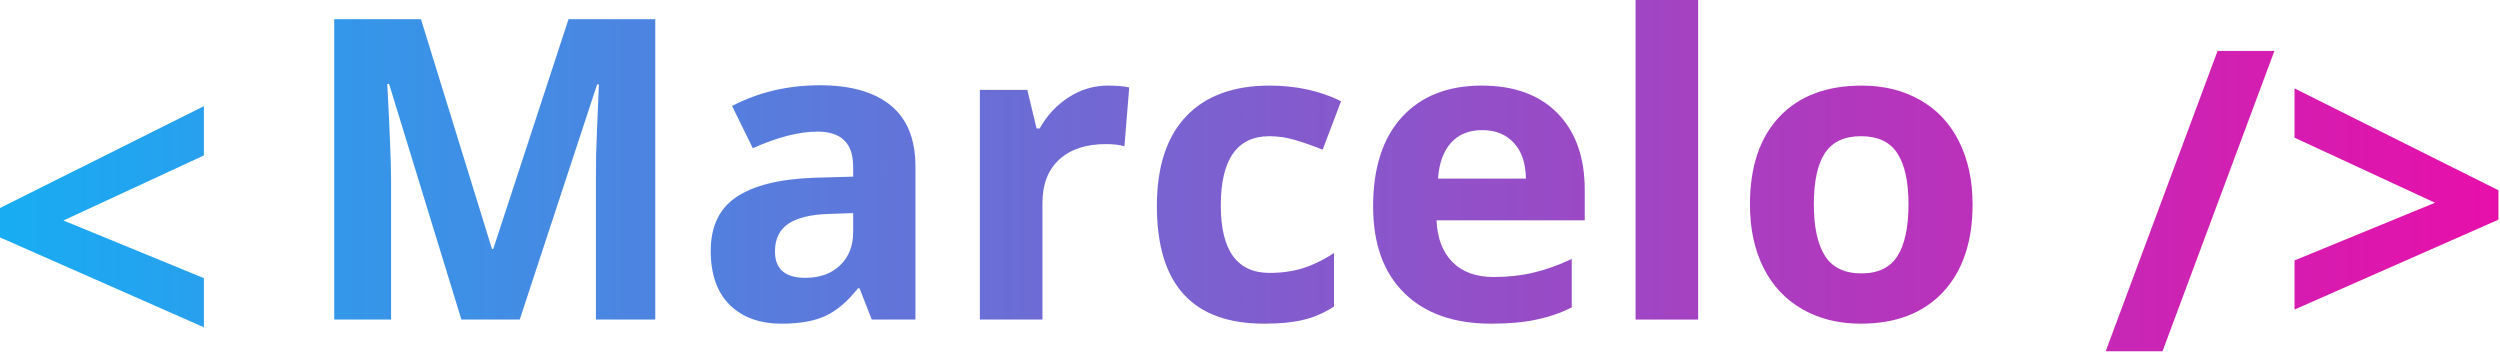 <svg width="317" height="45" viewBox="0 0 317 45" fill="none" xmlns="http://www.w3.org/2000/svg">
<path d="M25.854 41.5L0 30.104V26.375L25.854 13.458V19.708L8.042 27.958L25.854 35.271V41.5Z" fill="url(#paint0_linear_105_369)"/>
<path d="M58.505 40.521L49.338 10.646H49.109C49.427 16.729 49.588 20.787 49.588 22.812V40.521H42.38V2.438H53.38L62.38 31.562H62.547L72.088 2.438H83.088V40.521H75.567V22.5C75.567 21.656 75.573 20.677 75.588 19.562C75.614 18.453 75.734 15.5 75.942 10.708H75.713L65.901 40.521H58.505Z" fill="url(#paint1_linear_105_369)"/>
<path d="M110.536 40.521L108.995 36.562H108.786C107.453 38.245 106.078 39.411 104.661 40.062C103.245 40.714 101.396 41.042 99.12 41.042C96.328 41.042 94.125 40.245 92.516 38.646C90.916 37.052 90.12 34.771 90.12 31.812C90.12 28.729 91.192 26.458 93.349 25C95.516 23.531 98.776 22.708 103.14 22.542L108.182 22.396V21.125C108.182 18.167 106.672 16.688 103.661 16.688C101.328 16.688 98.588 17.391 95.453 18.792L92.828 13.438C96.172 11.688 99.891 10.812 103.974 10.812C107.875 10.812 110.87 11.667 112.953 13.375C115.036 15.073 116.078 17.656 116.078 21.125V40.521H110.536ZM108.182 27.021L105.12 27.125C102.797 27.198 101.078 27.615 99.953 28.375C98.828 29.141 98.266 30.307 98.266 31.875C98.266 34.115 99.547 35.229 102.12 35.229C103.953 35.229 105.417 34.703 106.515 33.646C107.625 32.594 108.182 31.182 108.182 29.417V27.021Z" fill="url(#paint2_linear_105_369)"/>
<path d="M140.497 10.854C141.58 10.854 142.476 10.932 143.184 11.083L142.58 18.542C141.94 18.365 141.163 18.271 140.247 18.271C137.705 18.271 135.726 18.927 134.309 20.229C132.893 21.537 132.184 23.365 132.184 25.708V40.521H124.247V11.396H130.268L131.434 16.292H131.83C132.731 14.667 133.945 13.354 135.476 12.354C137.018 11.354 138.69 10.854 140.497 10.854Z" fill="url(#paint3_linear_105_369)"/>
<path d="M160.297 41.042C151.224 41.042 146.692 36.073 146.692 26.125C146.692 21.167 147.922 17.385 150.38 14.771C152.849 12.162 156.385 10.854 160.984 10.854C164.359 10.854 167.38 11.516 170.047 12.833L167.713 18.979C166.463 18.479 165.297 18.073 164.213 17.75C163.14 17.432 162.067 17.271 160.984 17.271C156.859 17.271 154.797 20.203 154.797 26.062C154.797 31.76 156.859 34.604 160.984 34.604C162.51 34.604 163.927 34.406 165.234 34C166.536 33.583 167.843 32.948 169.151 32.083V38.875C167.859 39.698 166.552 40.26 165.234 40.562C163.927 40.88 162.281 41.042 160.297 41.042Z" fill="url(#paint4_linear_105_369)"/>
<path d="M187.945 16.5C186.263 16.5 184.945 17.037 183.987 18.104C183.028 19.177 182.476 20.688 182.341 22.646H193.487C193.455 20.688 192.945 19.177 191.945 18.104C190.955 17.037 189.622 16.5 187.945 16.5ZM189.07 41.042C184.372 41.042 180.705 39.75 178.07 37.167C175.429 34.573 174.112 30.906 174.112 26.167C174.112 21.292 175.325 17.521 177.757 14.854C180.2 12.188 183.575 10.854 187.882 10.854C192.007 10.854 195.216 12.031 197.507 14.375C199.799 16.724 200.945 19.958 200.945 24.083V27.938H182.153C182.247 30.203 182.924 31.969 184.174 33.229C185.424 34.495 187.174 35.125 189.424 35.125C191.174 35.125 192.825 34.948 194.382 34.583C195.95 34.224 197.591 33.641 199.299 32.833V38.979C197.908 39.677 196.424 40.188 194.841 40.521C193.257 40.865 191.33 41.042 189.07 41.042Z" fill="url(#paint5_linear_105_369)"/>
<path d="M215.327 40.521H207.39V0H215.327V40.521Z" fill="url(#paint6_linear_105_369)"/>
<path d="M229.997 25.917C229.997 28.792 230.466 30.974 231.414 32.458C232.357 33.932 233.899 34.667 236.039 34.667C238.149 34.667 239.669 33.932 240.602 32.458C241.529 30.99 241.997 28.807 241.997 25.917C241.997 23.031 241.524 20.87 240.581 19.438C239.649 17.995 238.112 17.271 235.977 17.271C233.862 17.271 232.336 17.99 231.393 19.417C230.461 20.849 229.997 23.016 229.997 25.917ZM250.122 25.917C250.122 30.656 248.872 34.365 246.372 37.042C243.872 39.708 240.393 41.042 235.935 41.042C233.143 41.042 230.675 40.432 228.539 39.208C226.399 37.99 224.753 36.229 223.602 33.938C222.461 31.646 221.893 28.974 221.893 25.917C221.893 21.156 223.133 17.453 225.622 14.812C228.107 12.177 231.591 10.854 236.081 10.854C238.883 10.854 241.352 11.469 243.477 12.688C245.612 13.896 247.253 15.641 248.393 17.917C249.544 20.198 250.122 22.865 250.122 25.917Z" fill="url(#paint7_linear_105_369)"/>
<path d="M288.396 6.458L274.208 44.541H267L281.188 6.458H288.396Z" fill="url(#paint8_linear_105_369)"/>
<path d="M290.946 33.021L308.758 25.708L290.946 17.458V11.208L316.8 24.125V27.854L290.946 39.25V33.021Z" fill="url(#paint9_linear_105_369)"/>
<defs>
<linearGradient id="paint0_linear_105_369" x1="-15.171" y1="22.271" x2="316.8" y2="22.271" gradientUnits="userSpaceOnUse">
<stop offset="0.026" stop-color="#13B0F5"/>
<stop offset="1" stop-color="#E70FAA"/>
</linearGradient>
<linearGradient id="paint1_linear_105_369" x1="-15.171" y1="22.271" x2="316.8" y2="22.271" gradientUnits="userSpaceOnUse">
<stop offset="0.026" stop-color="#13B0F5"/>
<stop offset="1" stop-color="#E70FAA"/>
</linearGradient>
<linearGradient id="paint2_linear_105_369" x1="-15.171" y1="22.271" x2="316.8" y2="22.271" gradientUnits="userSpaceOnUse">
<stop offset="0.026" stop-color="#13B0F5"/>
<stop offset="1" stop-color="#E70FAA"/>
</linearGradient>
<linearGradient id="paint3_linear_105_369" x1="-15.171" y1="22.271" x2="316.8" y2="22.271" gradientUnits="userSpaceOnUse">
<stop offset="0.026" stop-color="#13B0F5"/>
<stop offset="1" stop-color="#E70FAA"/>
</linearGradient>
<linearGradient id="paint4_linear_105_369" x1="-15.171" y1="22.271" x2="316.8" y2="22.271" gradientUnits="userSpaceOnUse">
<stop offset="0.026" stop-color="#13B0F5"/>
<stop offset="1" stop-color="#E70FAA"/>
</linearGradient>
<linearGradient id="paint5_linear_105_369" x1="-15.171" y1="22.271" x2="316.8" y2="22.271" gradientUnits="userSpaceOnUse">
<stop offset="0.026" stop-color="#13B0F5"/>
<stop offset="1" stop-color="#E70FAA"/>
</linearGradient>
<linearGradient id="paint6_linear_105_369" x1="-15.171" y1="22.271" x2="316.8" y2="22.271" gradientUnits="userSpaceOnUse">
<stop offset="0.026" stop-color="#13B0F5"/>
<stop offset="1" stop-color="#E70FAA"/>
</linearGradient>
<linearGradient id="paint7_linear_105_369" x1="-15.171" y1="22.271" x2="316.8" y2="22.271" gradientUnits="userSpaceOnUse">
<stop offset="0.026" stop-color="#13B0F5"/>
<stop offset="1" stop-color="#E70FAA"/>
</linearGradient>
<linearGradient id="paint8_linear_105_369" x1="-15.171" y1="22.271" x2="316.8" y2="22.271" gradientUnits="userSpaceOnUse">
<stop offset="0.026" stop-color="#13B0F5"/>
<stop offset="1" stop-color="#E70FAA"/>
</linearGradient>
<linearGradient id="paint9_linear_105_369" x1="-15.171" y1="22.271" x2="316.8" y2="22.271" gradientUnits="userSpaceOnUse">
<stop offset="0.026" stop-color="#13B0F5"/>
<stop offset="1" stop-color="#E70FAA"/>
</linearGradient>
</defs>
</svg>
